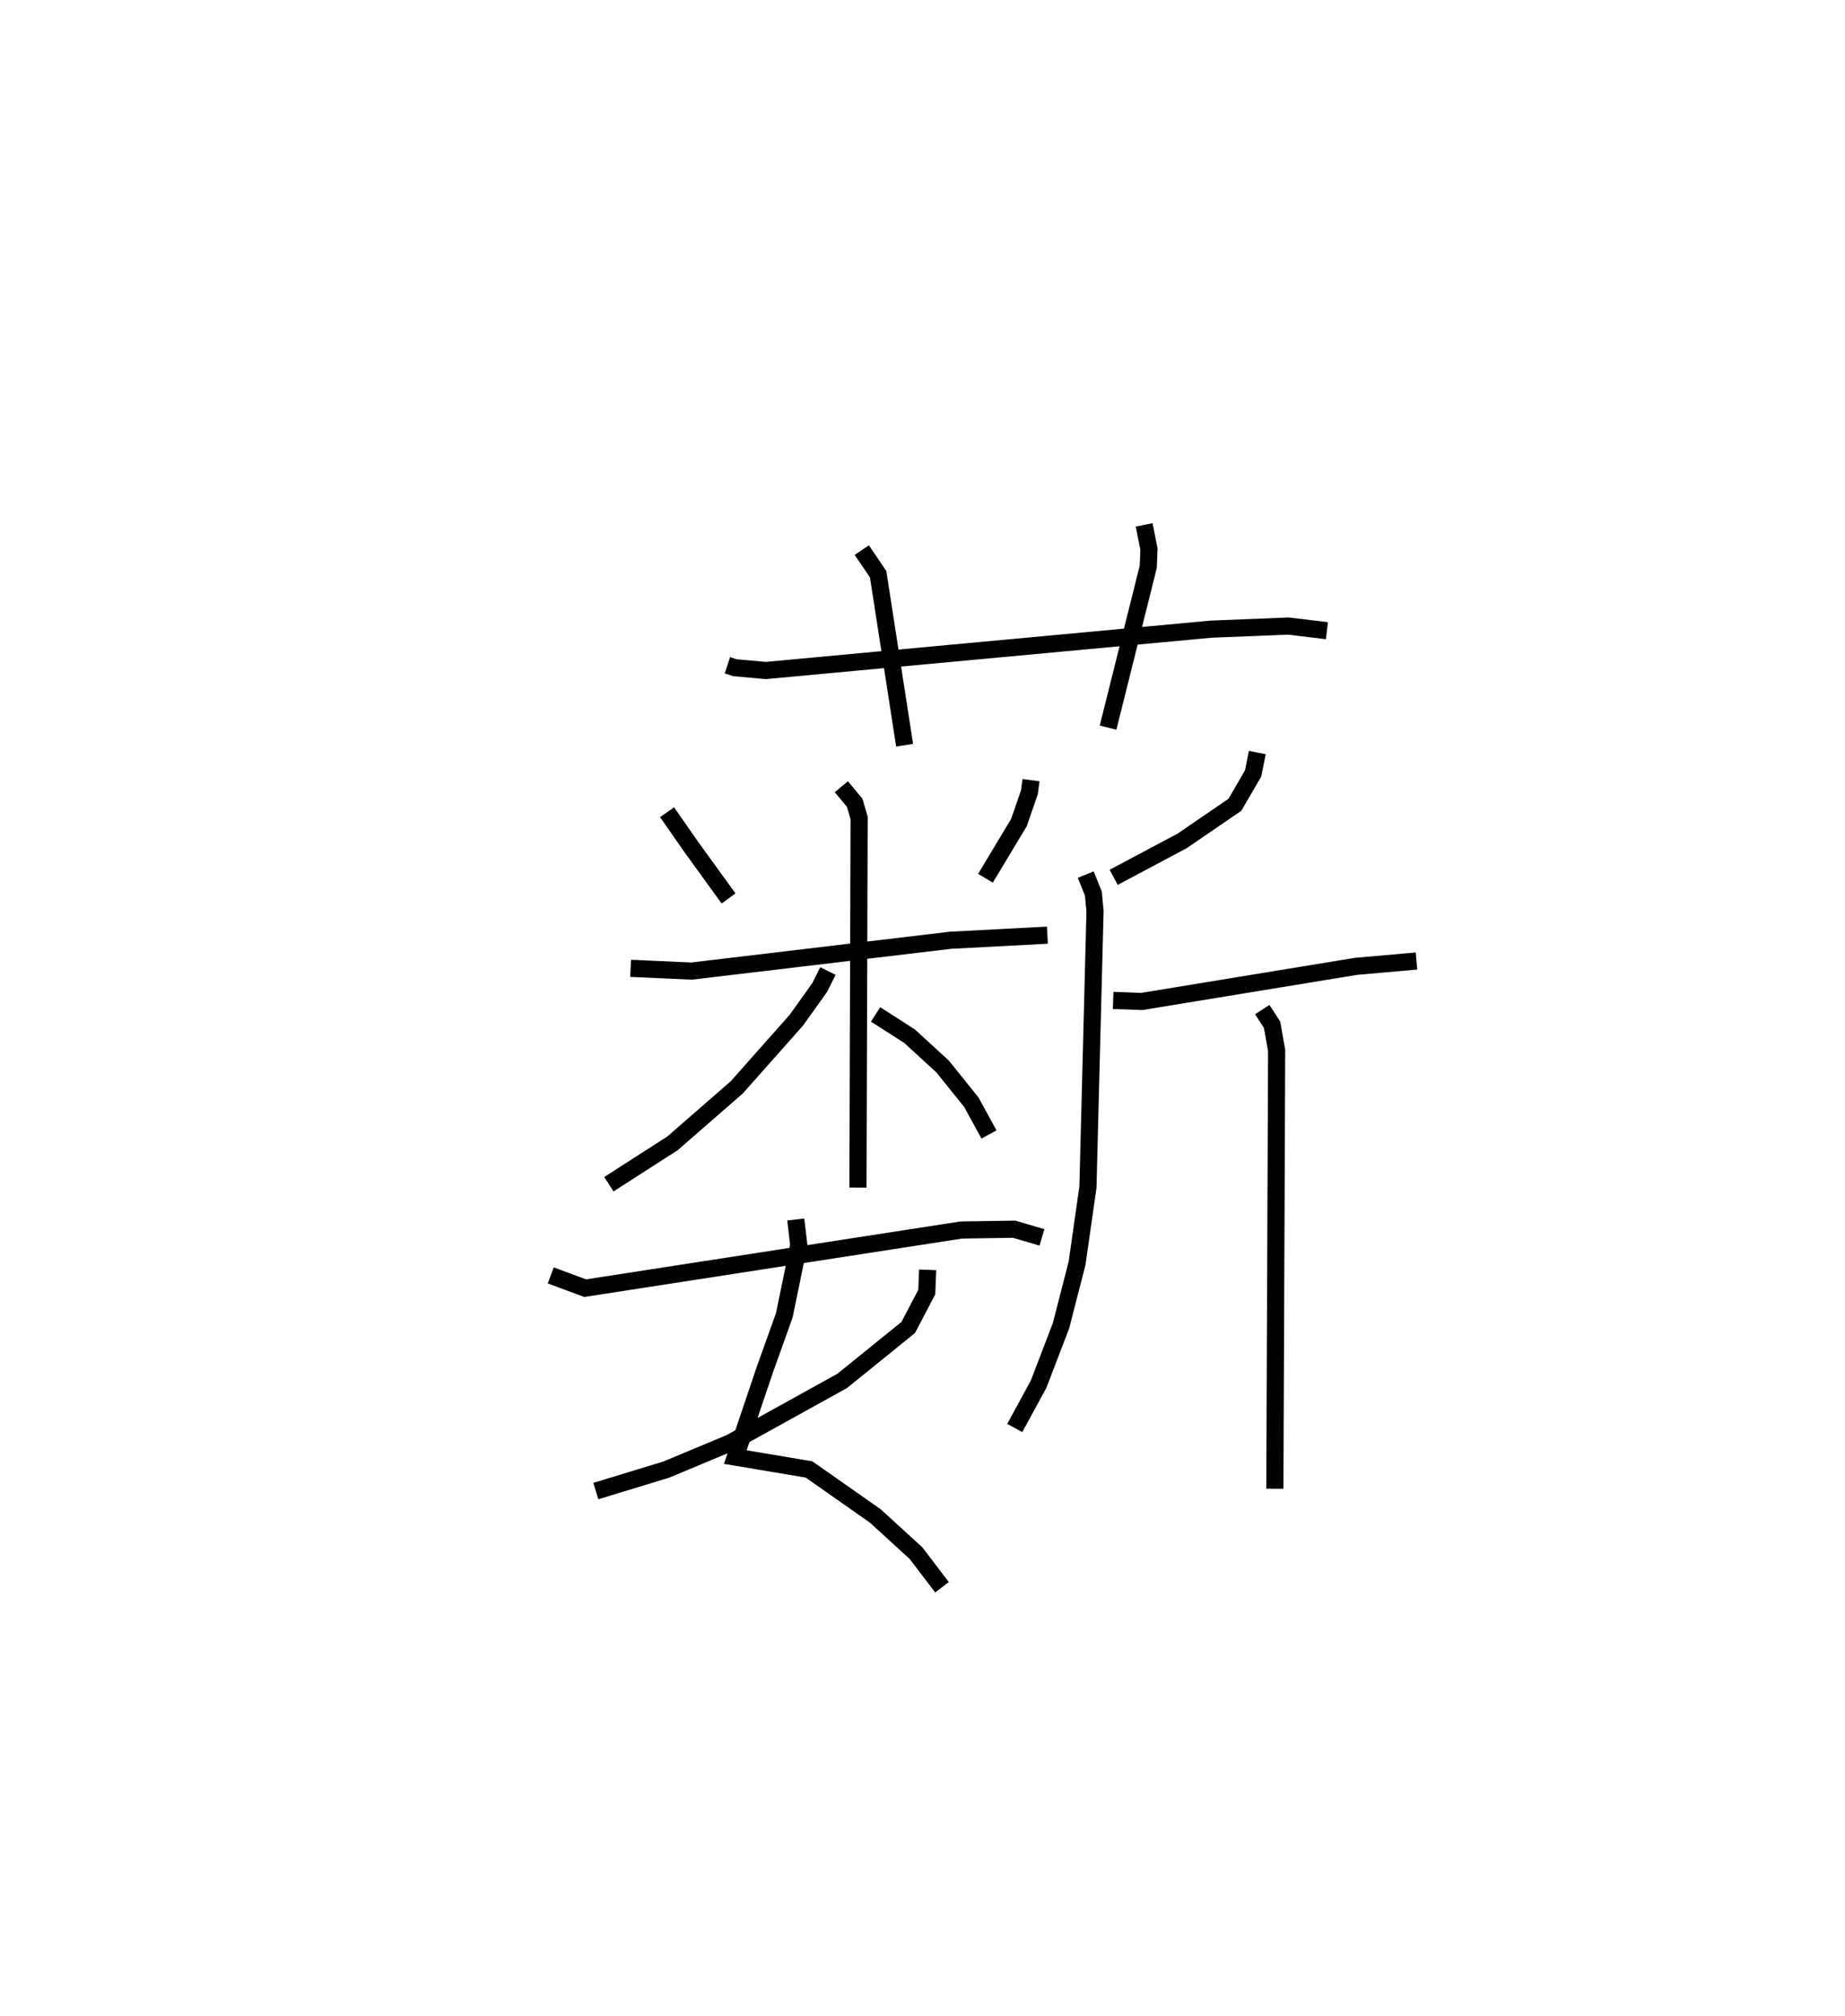 <?xml version="1.0" encoding="utf-8" ?>
<svg baseProfile="full" height="117.579" version="1.1" width="107.64" xmlns="http://www.w3.org/2000/svg" xmlns:ev="http://www.w3.org/2001/xml-events" xmlns:xlink="http://www.w3.org/1999/xlink"><defs /><rect fill="white" height="117.579" width="107.64" x="0" y="0" /><path d="M25,25 m0.0,0.0 m17.438,13.802 l0.442,0.144 1.799,0.162 l25.974,-2.411 4.509,-0.181 l2.252,0.27 m-27.136,-4.699 l0.955,1.406 1.543,9.973 m13.975,-12.852 l0.28,1.411 -0.039,1.03 l-2.346,9.385 m-25.728,4.934 l1.416,2.032 2.172,2.998 m17.645,-6.901 l-0.095,0.714 -0.611,1.762 l-1.952,3.248 m-20.702,5.253 l3.559,0.16 15.092,-1.796 l5.665,-0.299 m-12.022,-8.657 l0.777,0.931 0.261,0.885 l-0.069,21.564 m-1.751,-12.631 l-0.48,0.96 -1.366,1.911 l-3.474,3.915 -3.741,3.259 l-3.719,2.39 m15.56,-9.905 l1.989,1.276 1.925,1.767 l1.67,2.076 1.033,1.884 m-11.273,4.959 l0.173,1.491 -0.841,4.092 l-1.17,3.271 -1.69,5.004 l4.3,0.721 3.866,2.712 l2.375,2.169 1.517,1.99 m-0.836,-18.514 l-0.052,1.299 -1.081,2.063 l-3.856,3.118 -6.521,3.61 l-3.738,1.561 -4.112,1.254 m-2.629,-12.578 l2.008,0.743 21.944,-3.392 l3.077,-0.047 1.627,0.476 m12.565,-28.28 l-0.243,1.218 -1.063,1.83 l-3.077,2.106 -3.996,2.125 m-1.631,-0.158 l0.446,1.106 0.096,1.023 l-0.413,16.095 -0.634,4.442 l-0.938,3.648 -1.309,3.414 l-1.389,2.55 m5.741,-24.939 l1.671,0.06 12.497,-2.048 l3.529,-0.311 m-8.998,2.834 l0.571,0.881 0.268,1.501 l-0.104,25.563 " fill="none" stroke="black" stroke-width="1" /></svg>